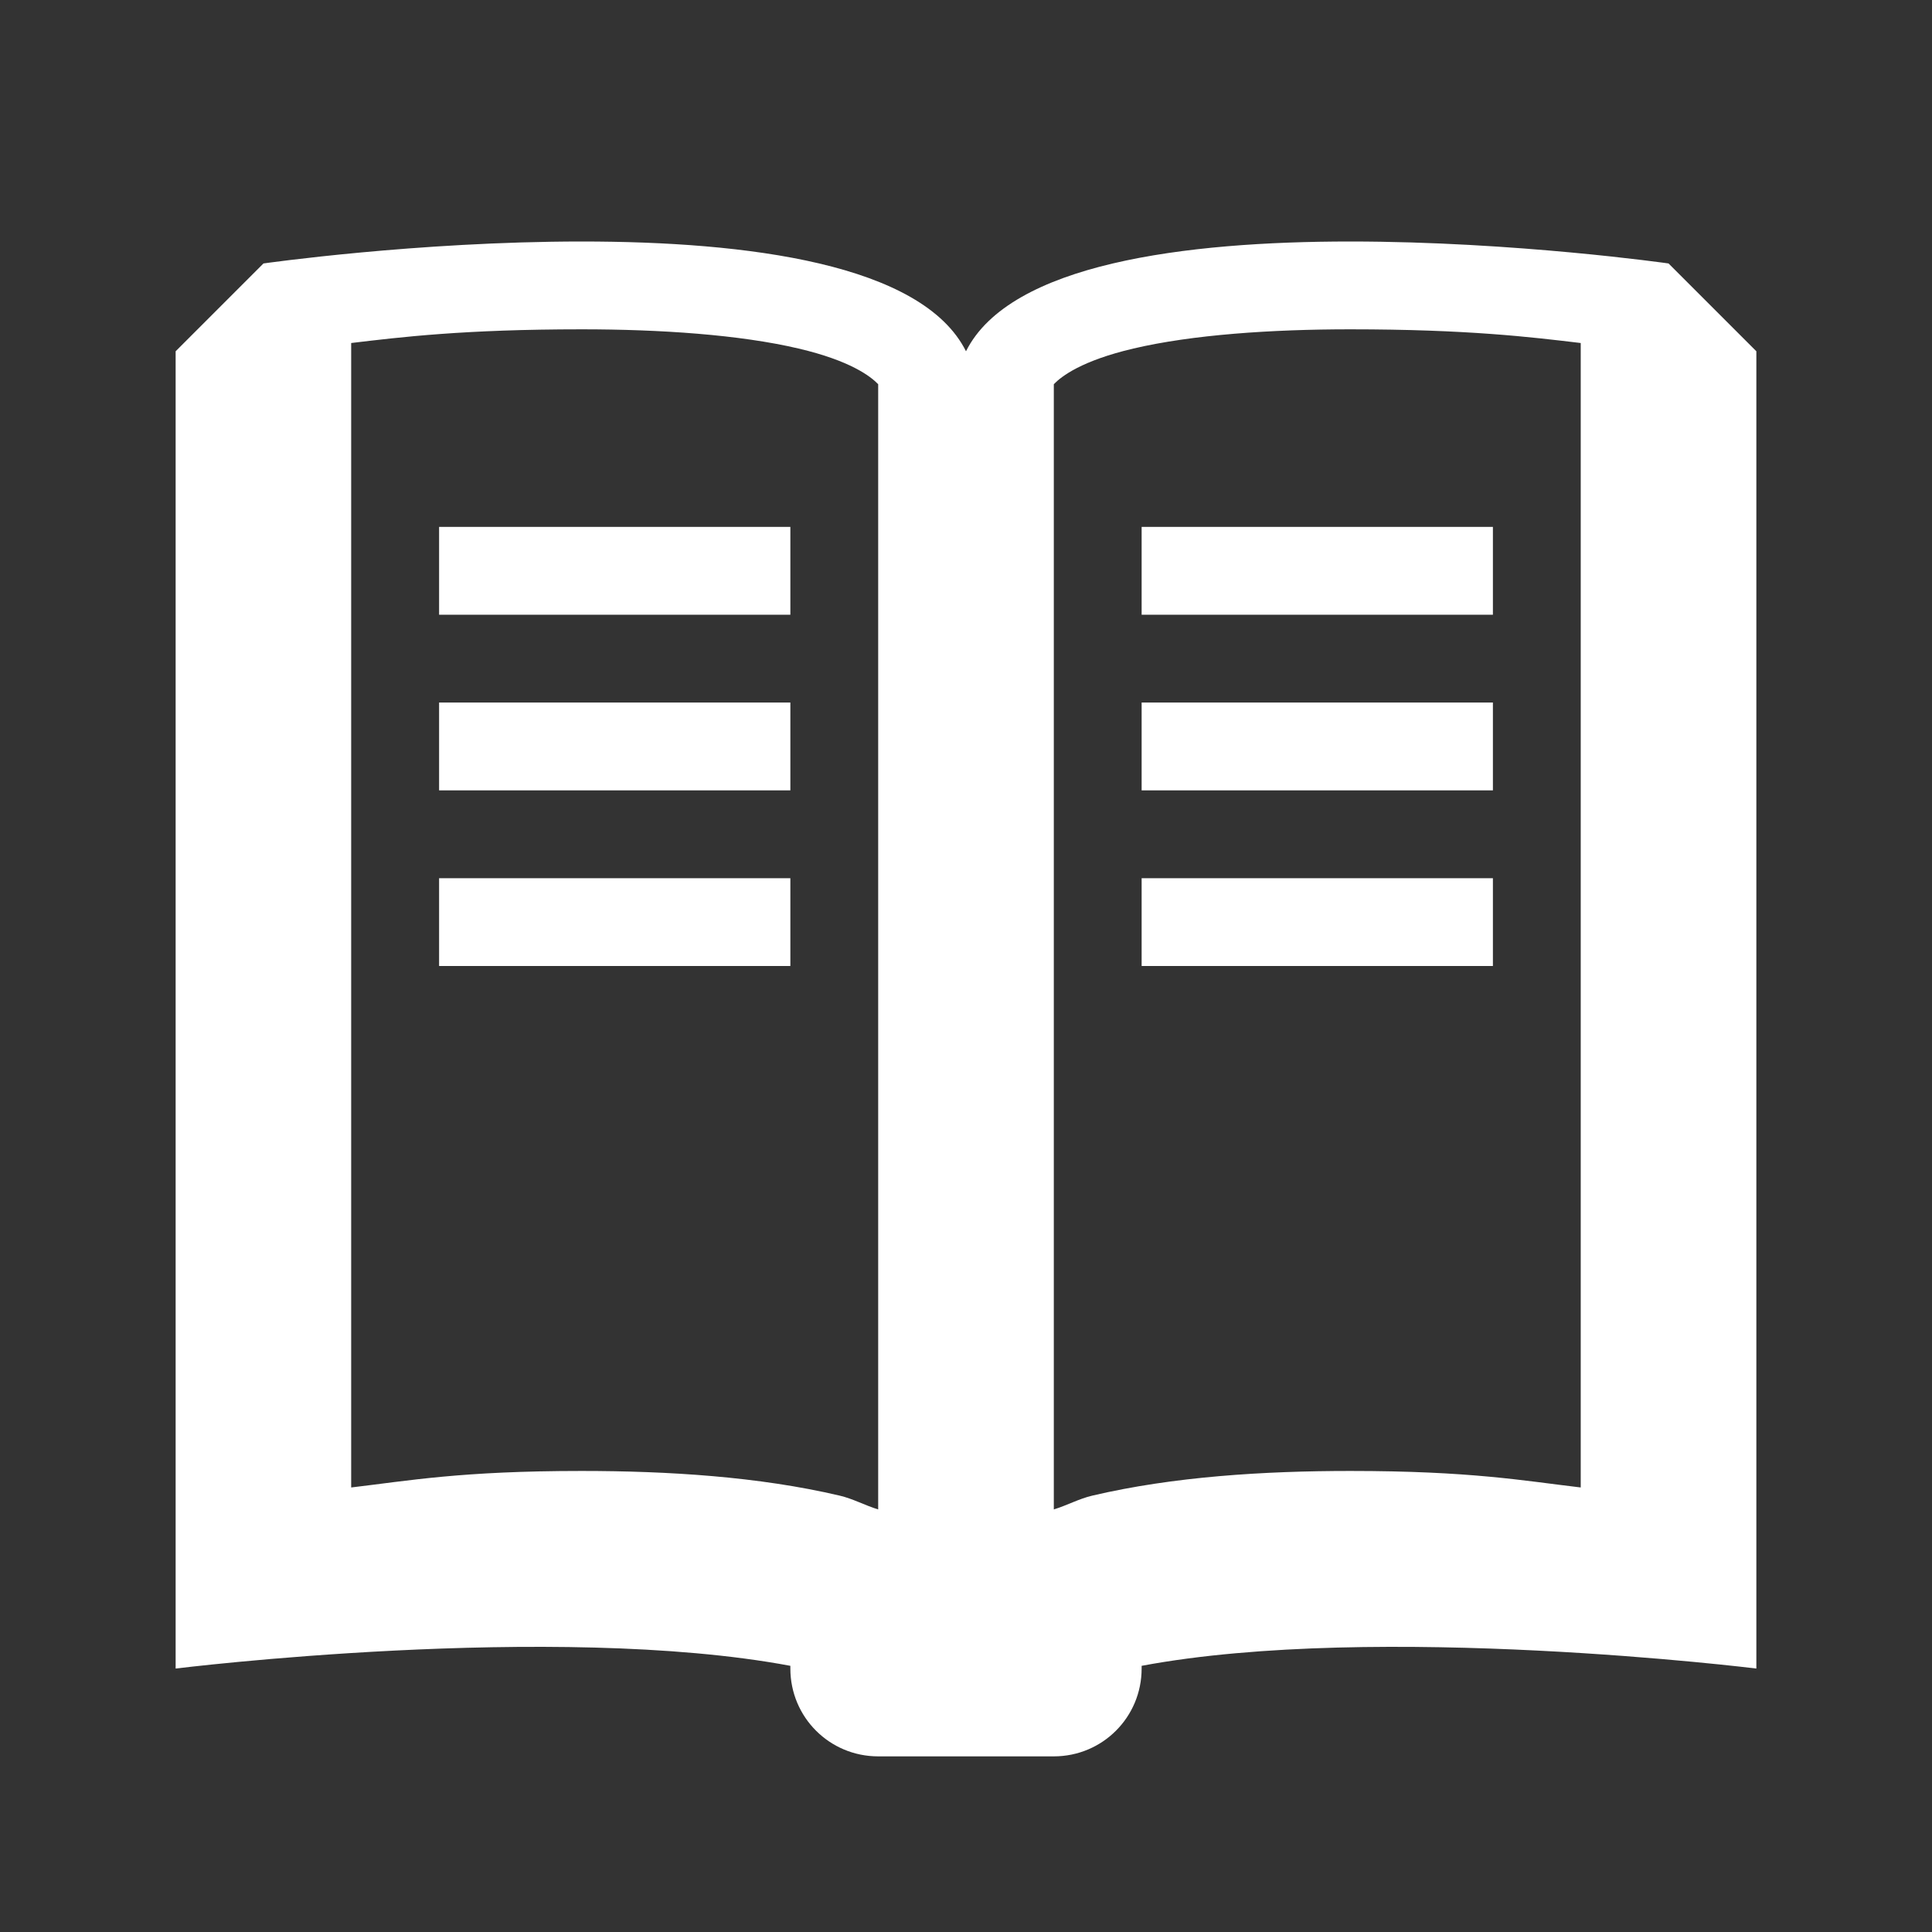 <?xml version="1.0" encoding="UTF-8" standalone="no"?>
<!-- Created with Inkscape (http://www.inkscape.org/) -->
<svg id="svg2" xmlns:rdf="http://www.w3.org/1999/02/22-rdf-syntax-ns#" xmlns="http://www.w3.org/2000/svg" height="22" width="22" version="1.1" xmlns:cc="http://creativecommons.org/ns#" xmlns:dc="http://purl.org/dc/elements/1.1/">
 <rect width="100%" height="100%" fill="#333333" stroke="none"/>
 <g id="layer1" transform="translate(0 -1030.4)">
  <path id="path1119" style="color:#000000;fill:#fff" d="m6.625 2.75c-1.875 0-3.625 0.25-3.625 0.25l-1 1v15s4.311-0.535 7-0.031c-0 0.011 0 0.02 0 0.031 0 0.554 0.446 1 1 1h2c0.554 0 1-0.446 1-1v-0.031c2.689-0.504 7 0.031 7 0.031v-15l-1-1s-1.75-0.25-3.625-0.25-3.875 0.25-4.375 1.25c-0.5-1-2.5-1.25-4.375-1.25zm0 1c0.893 0 1.798 0.061 2.469 0.219 0.588 0.138 0.818 0.315 0.906 0.406v12.813c-0.151-0.046-0.285-0.121-0.438-0.157-0.923-0.217-1.956-0.281-2.938-0.281-1.374 0-1.971 0.111-2.625 0.188v-13.032c0.561-0.067 1.285-0.156 2.625-0.156zm8.75 0c1.34 0 2.064 0.089 2.625 0.156v13.032c-0.654-0.077-1.251-0.188-2.625-0.188-0.981 0-2.014 0.064-2.937 0.281-0.153 0.036-0.287 0.111-0.438 0.157v-12.813c0.088-0.091 0.318-0.268 0.906-0.406 0.671-0.158 1.575-0.219 2.469-0.219zm-10.375 2.25v1h4v-1h-4zm8 0v1h4v-1h-4zm-8 2v1h4v-1h-4zm8 0v1h4v-1h-4zm-8 2v1h4v-1h-4zm8 0v1h4v-1h-4z" transform="translate(0 1030.4)"/>
 </g>
</svg>
